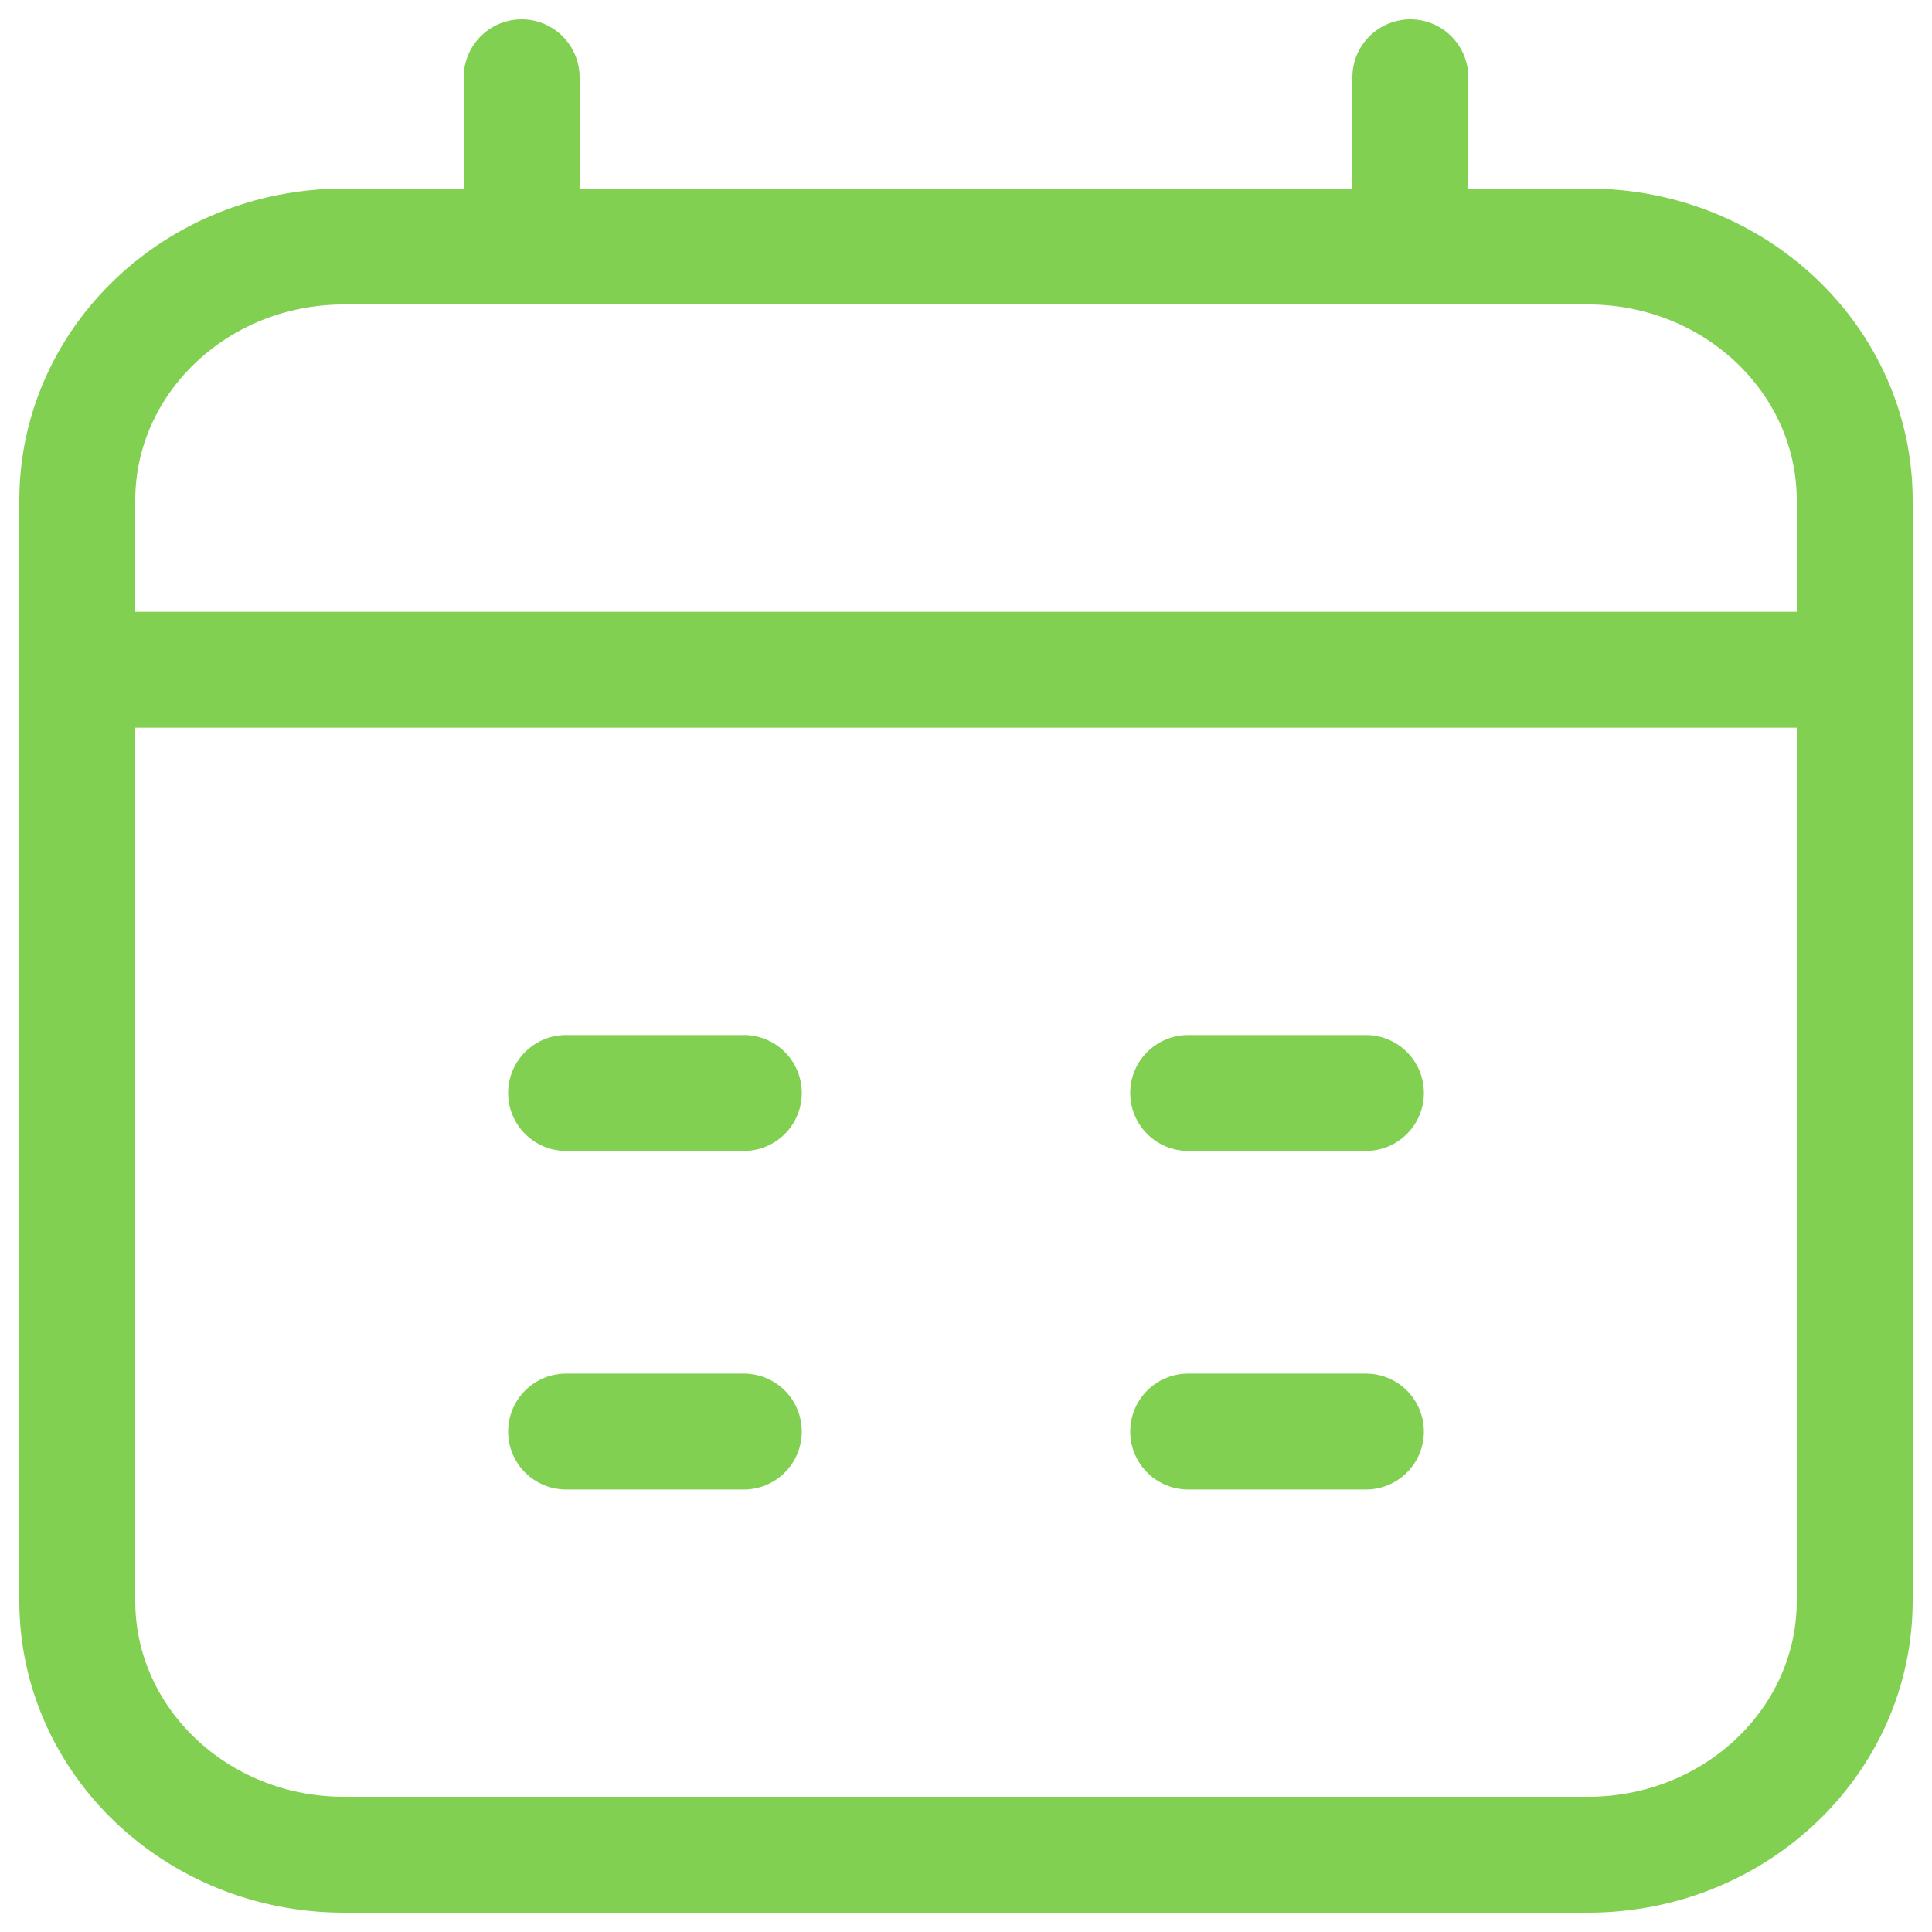 <svg width="25" height="25" viewBox="0 0 25 25" fill="none" xmlns="http://www.w3.org/2000/svg">
<path d="M6.75 1V3.19M18.25 1V3.19M1 8.667H24M7.325 14.143H9.625M15.375 14.143H17.675M7.325 18.524H9.625M15.375 18.524H17.675M4.45 24H20.55C22.455 24 24 22.529 24 20.714V6.476C24 4.662 22.455 3.19 20.55 3.19H4.45C2.545 3.19 1 4.662 1 6.476V20.714C1 22.529 2.545 24 4.45 24Z" stroke="#82D051" stroke-width="1.5" stroke-linecap="round" stroke-linejoin="round"/>
</svg>

